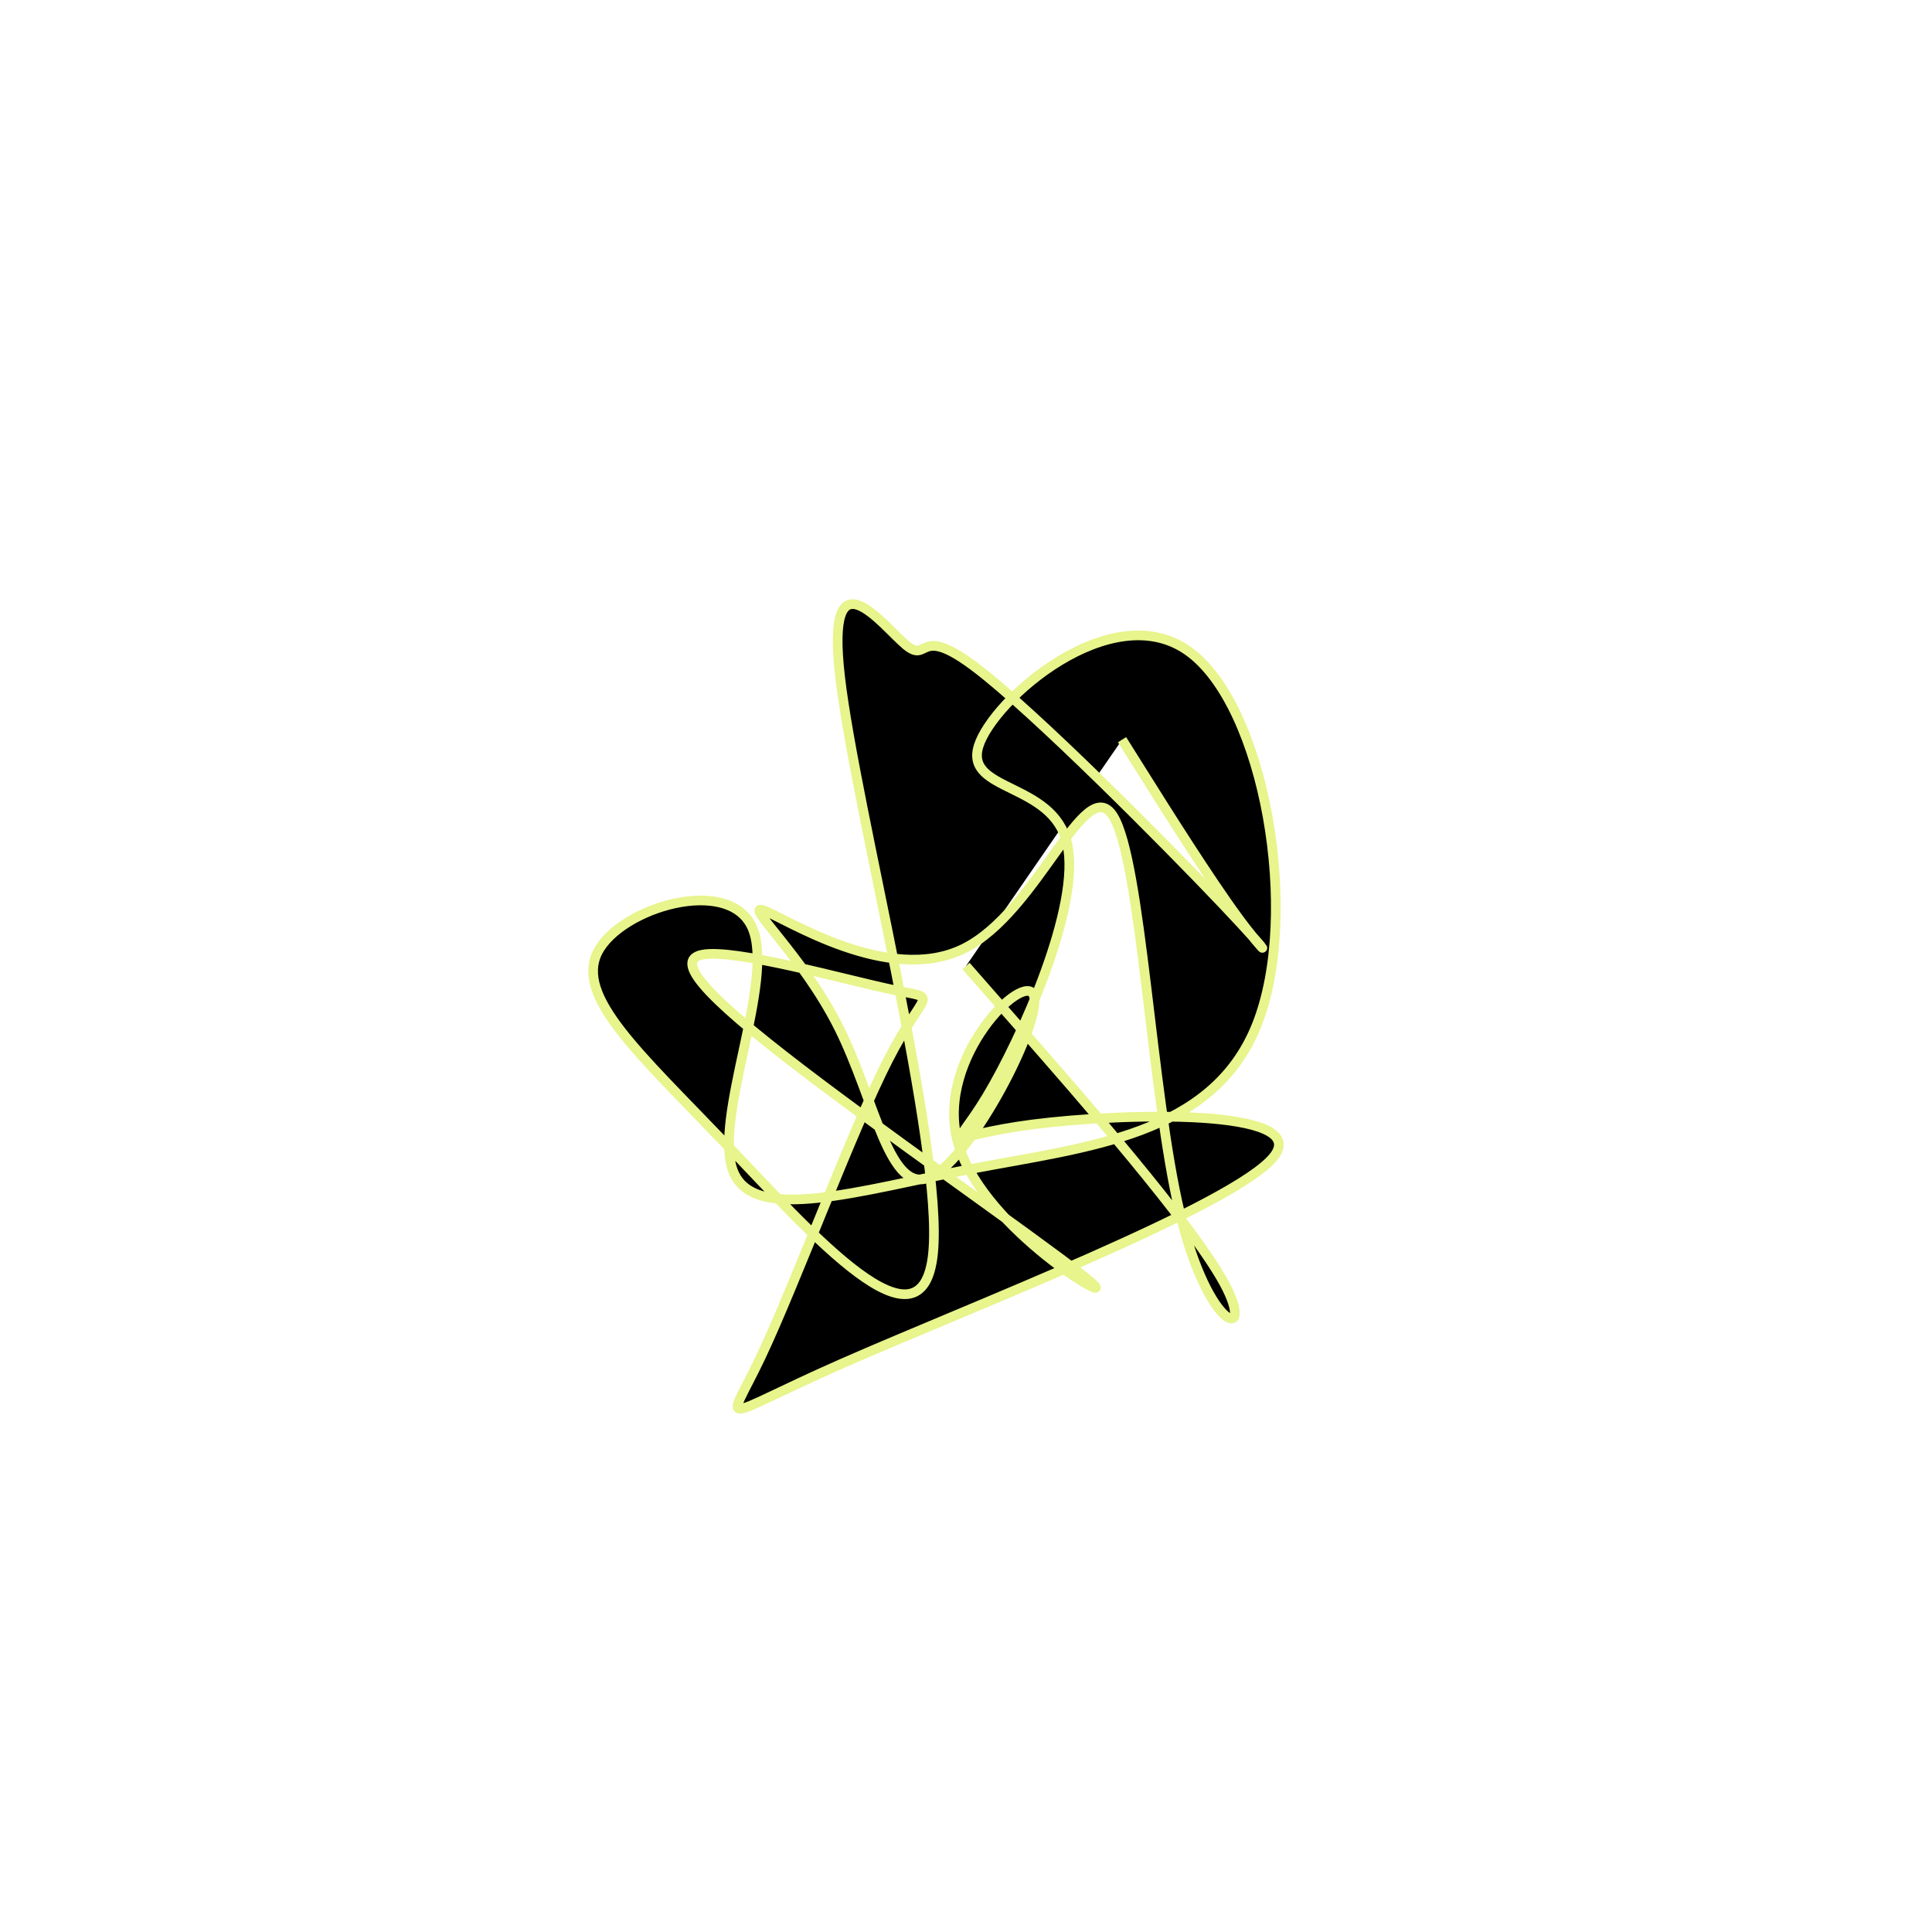 <svg viewBox="0 0 300 300" preserveAspectRatio="xMidYMid" width="300" height="300"><filter id="vbpjx" width="300" height="500" x="-50%" y="-50%"><feFlood flood-color="#e8f48c" result="element"></feFlood><feTurbulence baseFrequency="0.02" type="fractalNoise" numOctaves="8" seed="55" result="element_1"></feTurbulence><feGaussianBlur stdDeviation="4" in="SourceAlpha" result="element_2"></feGaussianBlur><feDisplacementMap scale="100" in="element_2" in2="element_1" result="element_3"></feDisplacementMap><feComposite operator="in" in="element" in2="element_3" result="element_4"></feComposite><feMerge><feMergeNode in="element_4"></feMergeNode></feMerge></filter><g transform="translate(150,150) scale(1.5)"><path d="M0,0L5.836,6.657C11.673,13.314,23.345,26.629,26.708,32.799C30.07,38.97,25.121,37.997,22.142,25.546C19.163,13.094,18.152,-10.835,15.236,-15.508C12.319,-20.181,7.496,-5.597,-0.256,-1.788C-8.008,2.022,-18.691,-4.943,-20.93,-5.754C-23.17,-6.566,-16.967,-1.223,-13.157,6.397C-9.346,14.018,-7.928,23.918,-3.601,21.81C0.727,19.702,7.962,5.586,7.007,3.026C6.052,0.466,-3.095,9.462,-0.908,18.031C1.278,26.601,14.798,34.744,13.344,33.117C11.891,31.49,-4.534,20.094,-15.168,12.094C-25.802,4.095,-30.643,-0.508,-27.306,-1.171C-23.968,-1.835,-12.451,1.44,-7.524,2.472C-2.598,3.503,-4.262,2.291,-8.043,9.68C-11.825,17.069,-17.724,33.06,-21.277,40.537C-24.83,48.014,-26.038,46.976,-12.855,41.164C0.328,35.352,27.901,24.766,31.868,19.727C35.835,14.688,16.196,15.195,6.873,16.402C-2.45,17.608,-1.456,19.514,2.145,13.539C5.747,7.564,11.956,-6.291,10.471,-12.68C8.987,-19.069,-0.192,-17.99,1.306,-22.778C2.804,-27.565,14.978,-38.218,22.946,-32.654C30.914,-27.089,34.676,-5.306,30.081,6.143C25.486,17.593,12.533,18.708,0.671,20.985C-11.191,23.261,-21.963,26.699,-24.098,21.259C-26.233,15.819,-19.732,1.503,-22.124,-3.964C-24.516,-9.432,-35.802,-6.05,-38.131,-1.434C-40.461,3.182,-33.834,9.033,-24.846,18.435C-15.858,27.838,-4.508,40.792,-3.409,29.725C-2.31,18.658,-11.461,-16.43,-13.028,-29.887C-14.596,-43.345,-8.579,-35.172,-6.193,-33.212C-3.807,-31.252,-5.051,-35.505,1.027,-30.888C7.106,-26.271,20.507,-12.783,26.505,-6.469C32.503,-0.154,31.098,-1.013,28.139,-5.035C25.181,-9.057,20.669,-16.242,18.413,-19.835L16.157,-23.427" style="filter: url(#vbpjx); stroke: rgb(232, 244, 140);"></path></g></svg>
